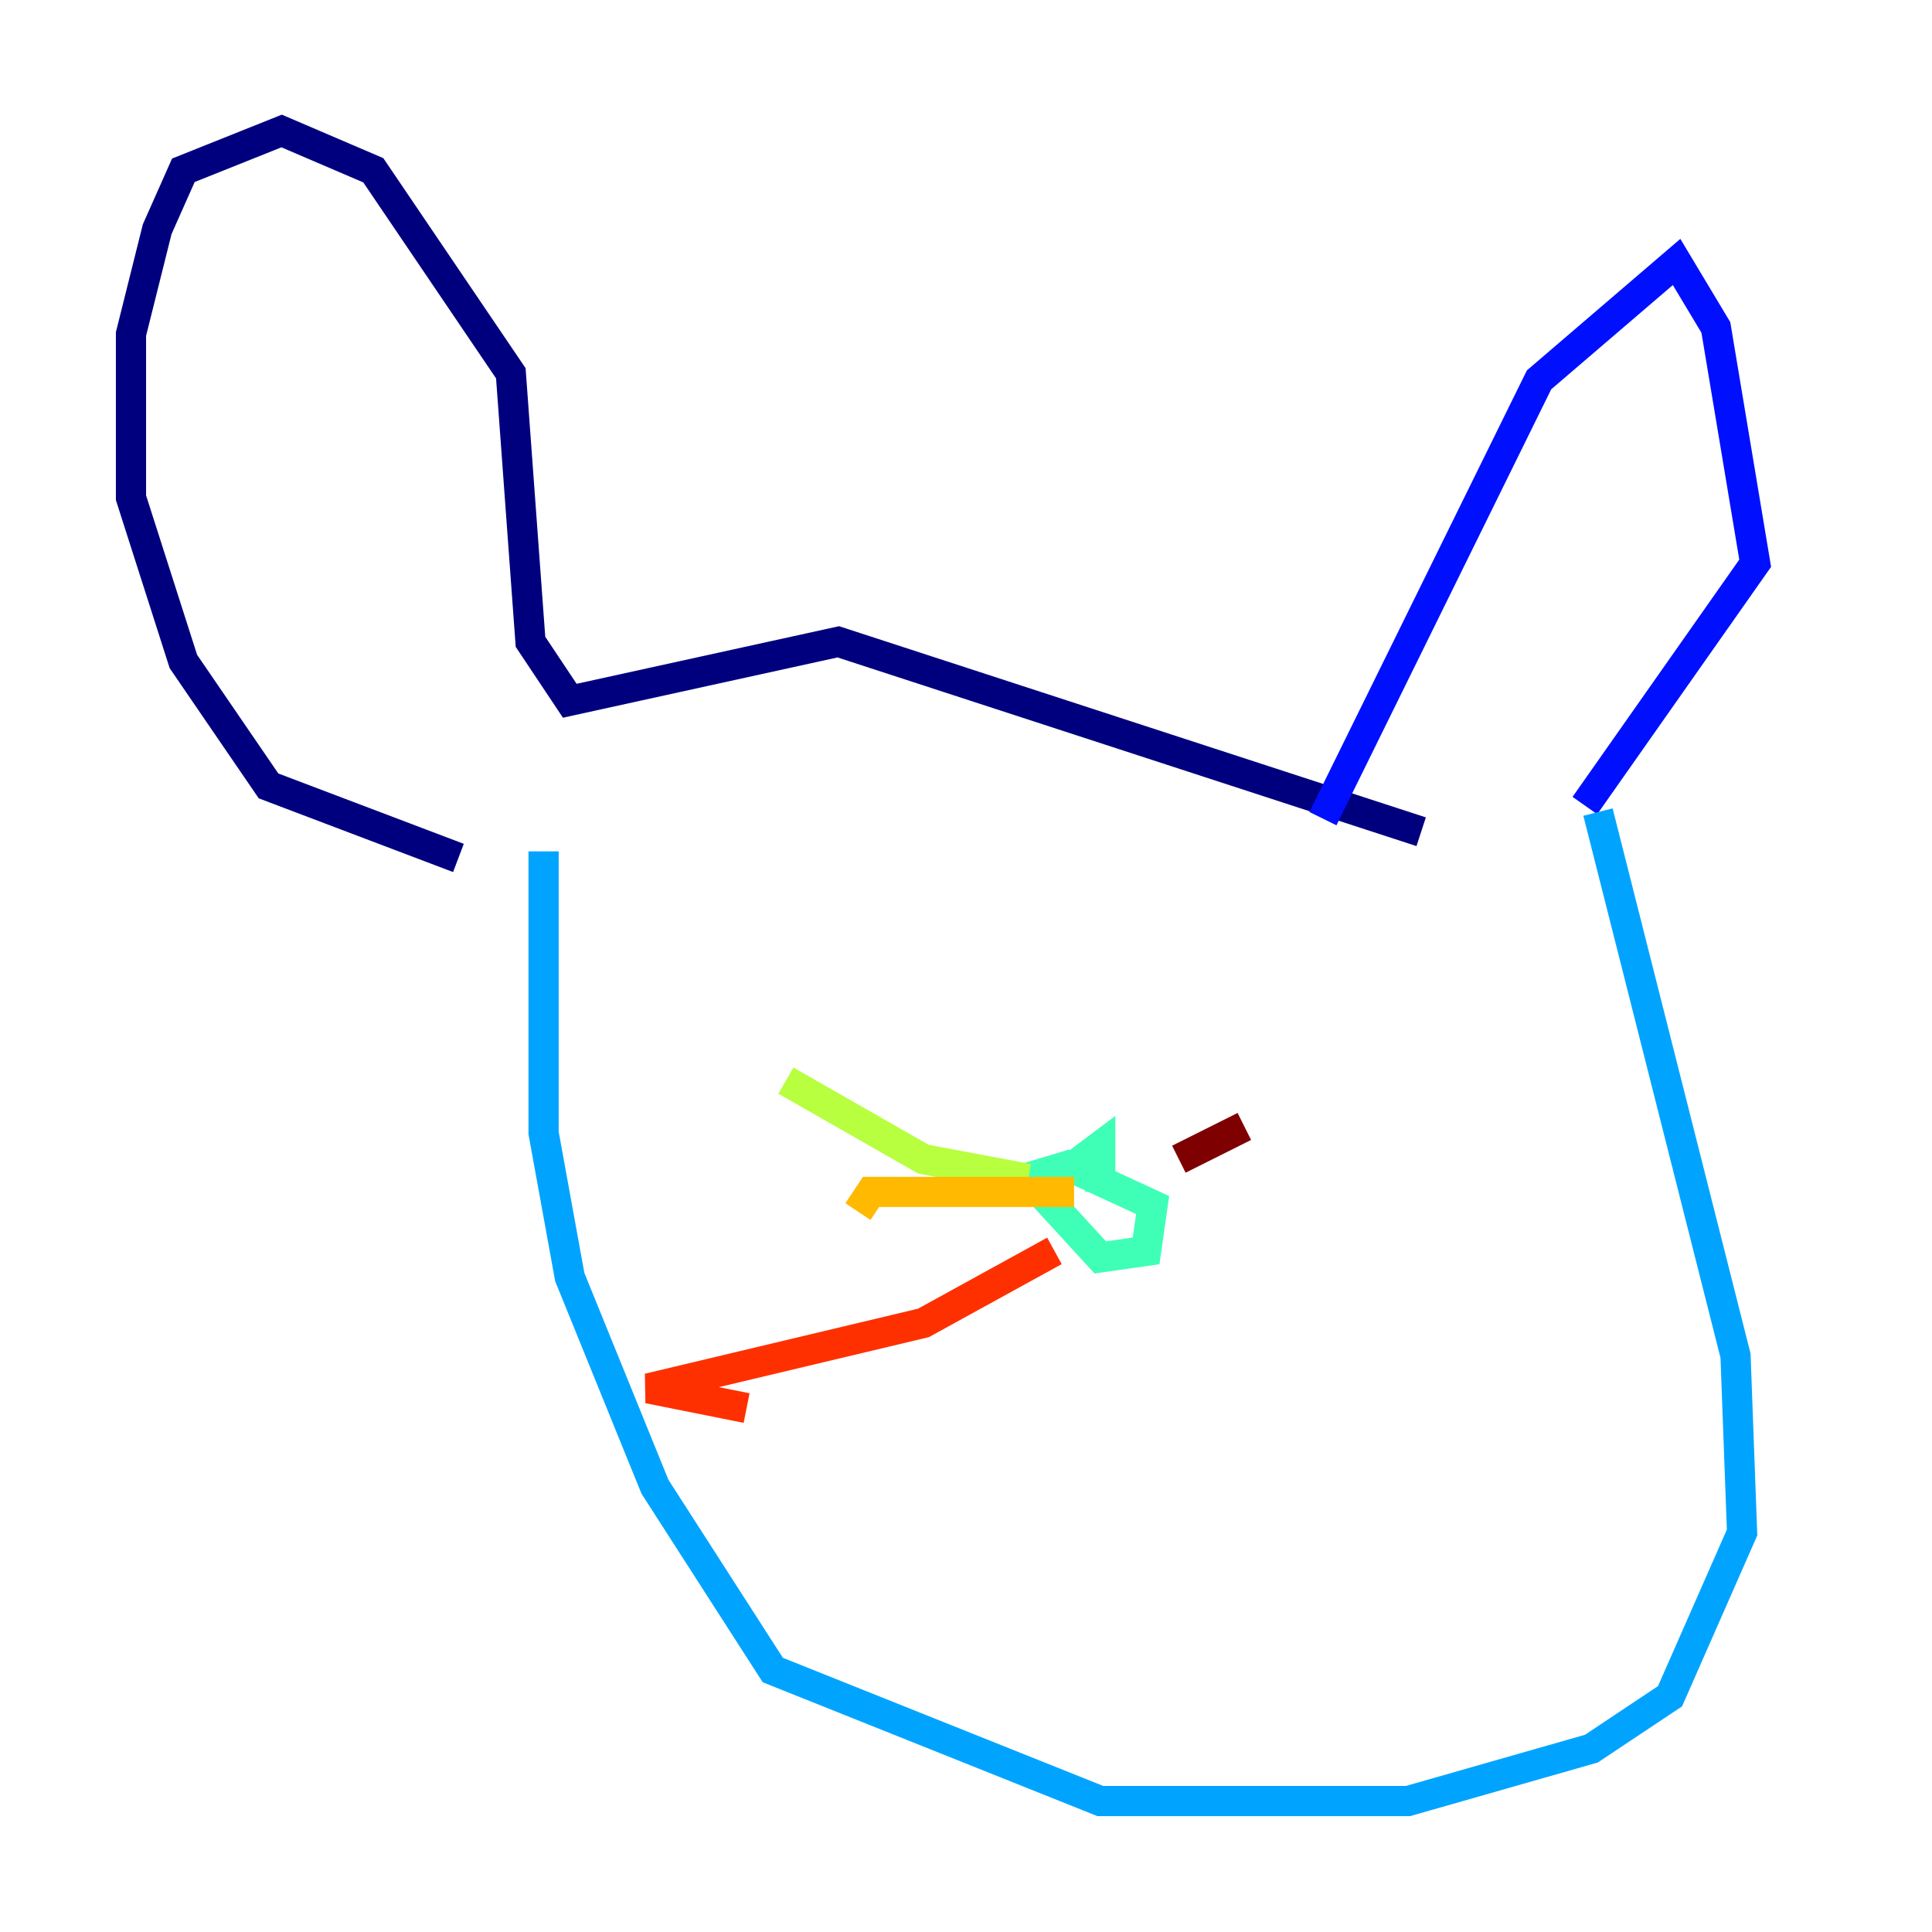 <?xml version="1.0" encoding="utf-8" ?>
<svg baseProfile="tiny" height="128" version="1.2" viewBox="0,0,128,128" width="128" xmlns="http://www.w3.org/2000/svg" xmlns:ev="http://www.w3.org/2001/xml-events" xmlns:xlink="http://www.w3.org/1999/xlink"><defs /><polyline fill="none" points="94.156,55.105 55.539,42.522 37.749,46.427 35.146,42.522 33.844,24.732 24.732,11.281 18.658,8.678 12.149,11.281 10.414,15.186 8.678,22.129 8.678,32.976 12.149,43.824 17.79,52.068 30.373,56.841" stroke="#00007f" stroke-width="2" /><polyline fill="none" points="87.647,54.237 101.966,25.166 111.078,17.356 113.681,21.695 116.285,37.315 105.003,53.37" stroke="#0010ff" stroke-width="2" /><polyline fill="none" points="105.871,53.803 114.983,89.817 115.417,101.532 110.644,112.38 105.437,115.851 93.288,119.322 72.895,119.322 51.2,110.644 43.39,98.495 37.749,84.61 36.014,75.064 36.014,56.407" stroke="#00a4ff" stroke-width="2" /><polyline fill="none" points="72.895,78.969 72.895,75.932 69.424,78.536 66.386,78.536 70.725,77.234 76.366,79.837 75.932,82.875 72.895,83.308 68.122,78.102" stroke="#3fffb7" stroke-width="2" /><polyline fill="none" points="68.122,78.102 61.18,76.8 52.068,71.593" stroke="#b7ff3f" stroke-width="2" /><polyline fill="none" points="71.159,78.969 57.709,78.969 56.841,80.271" stroke="#ffb900" stroke-width="2" /><polyline fill="none" points="69.858,82.875 61.18,87.647 42.956,91.986 49.464,93.288" stroke="#ff3000" stroke-width="2" /><polyline fill="none" points="78.102,76.8 82.441,74.63" stroke="#7f0000" stroke-width="2" /></svg>